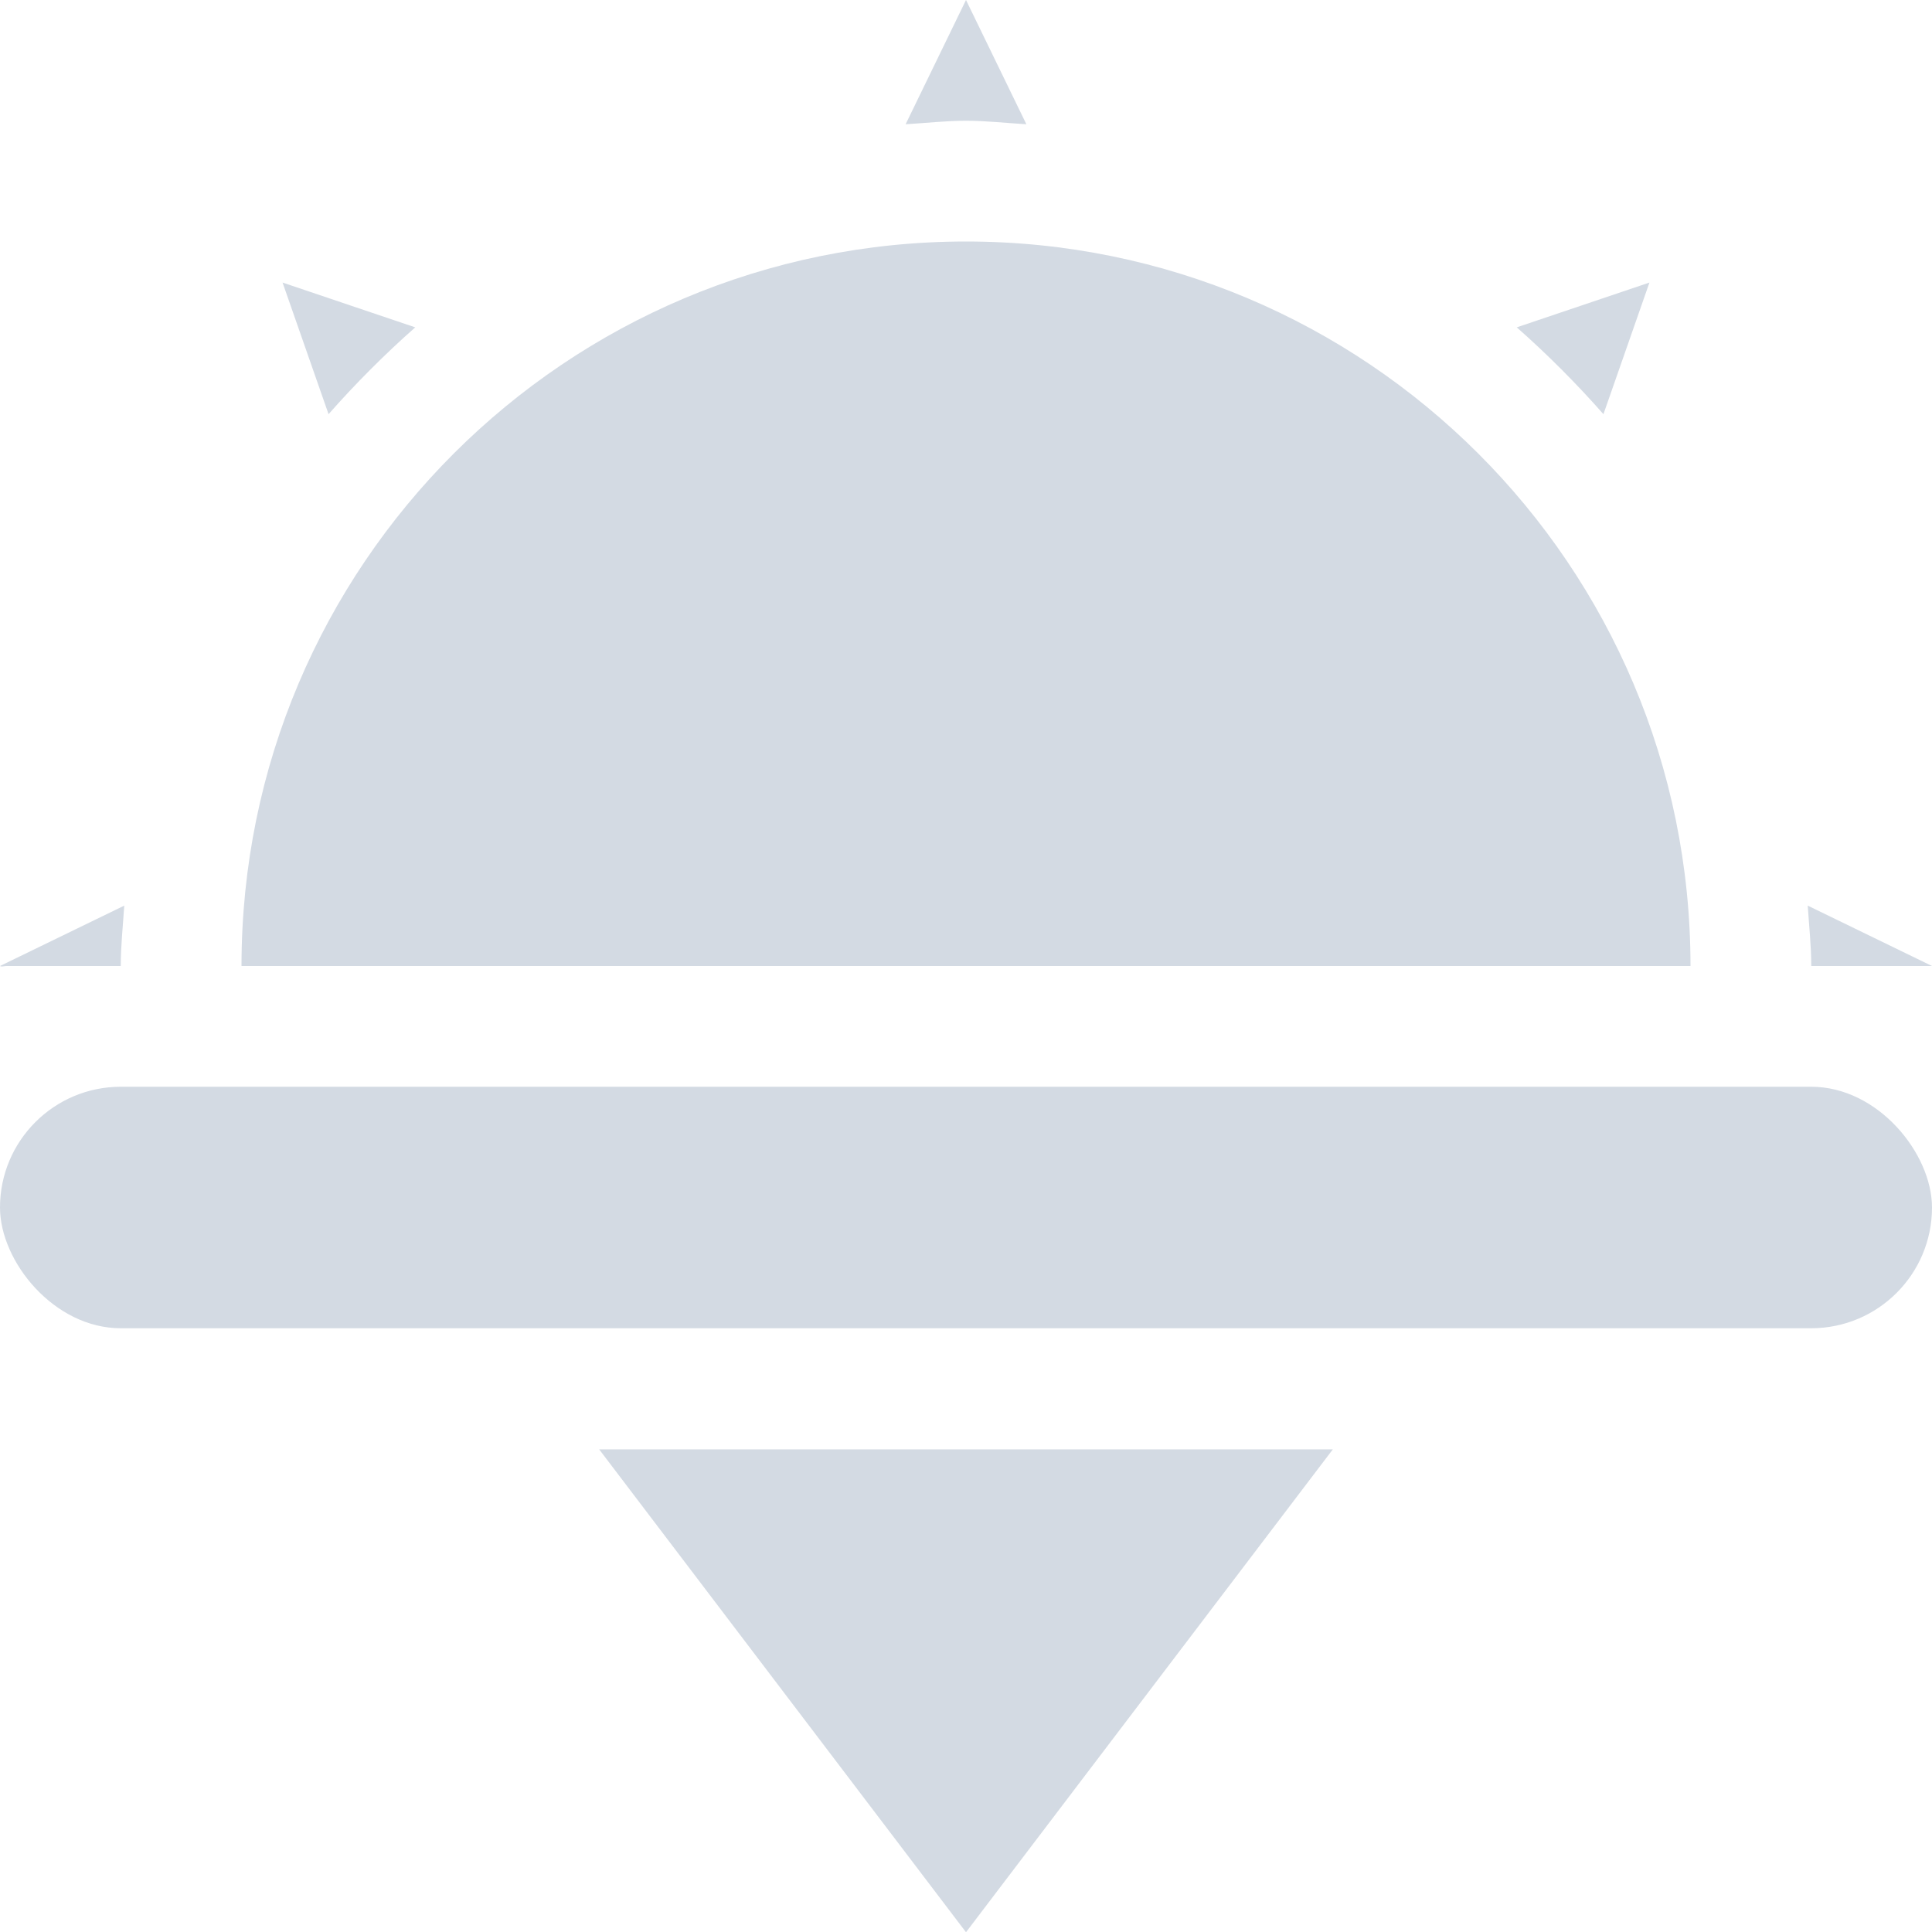 <svg xmlns="http://www.w3.org/2000/svg" width="16" height="16" version="1.1">
 <path style="fill:#d3dae3" d="M 8 0 L 7.5 1.029 C 7.67 1.019 7.83 1 8 1 C 8.17 1 8.33 1.019 8.5 1.029 L 8 0 z M 8 2 C 4.69 2 2 4.68 2 8 L 14 8 C 14 4.68 11.31 2 8 2 z M 2.34 2.34 L 2.721 3.43 C 2.941 3.18 3.189 2.931 3.439 2.711 L 2.34 2.34 z M 13.66 2.34 L 12.561 2.711 C 12.811 2.931 13.059 3.18 13.279 3.43 L 13.66 2.34 z M 1.029 7.5 L 0 8 L 0.01 8.004 C 0.026 8.004 0.04 8 0.057 8 L 1 8 C 1 7.83 1.019 7.66 1.029 7.5 z M 14.971 7.5 C 14.981 7.66 15 7.83 15 8 L 16 8 L 14.971 7.5 z"/>
 <rect style="fill:#d3dae3" width="16" height="2" x="0" y="9" rx="1" ry="1"/>
 <path style="fill:#d3dae3" d="m 8,11 1.519,2.631 1.519,2.631 -3.038,0 -3.038,0 1.519,-2.631 z" transform="matrix(1,0,0,-0.76,0,24.362)"/>
</svg>
